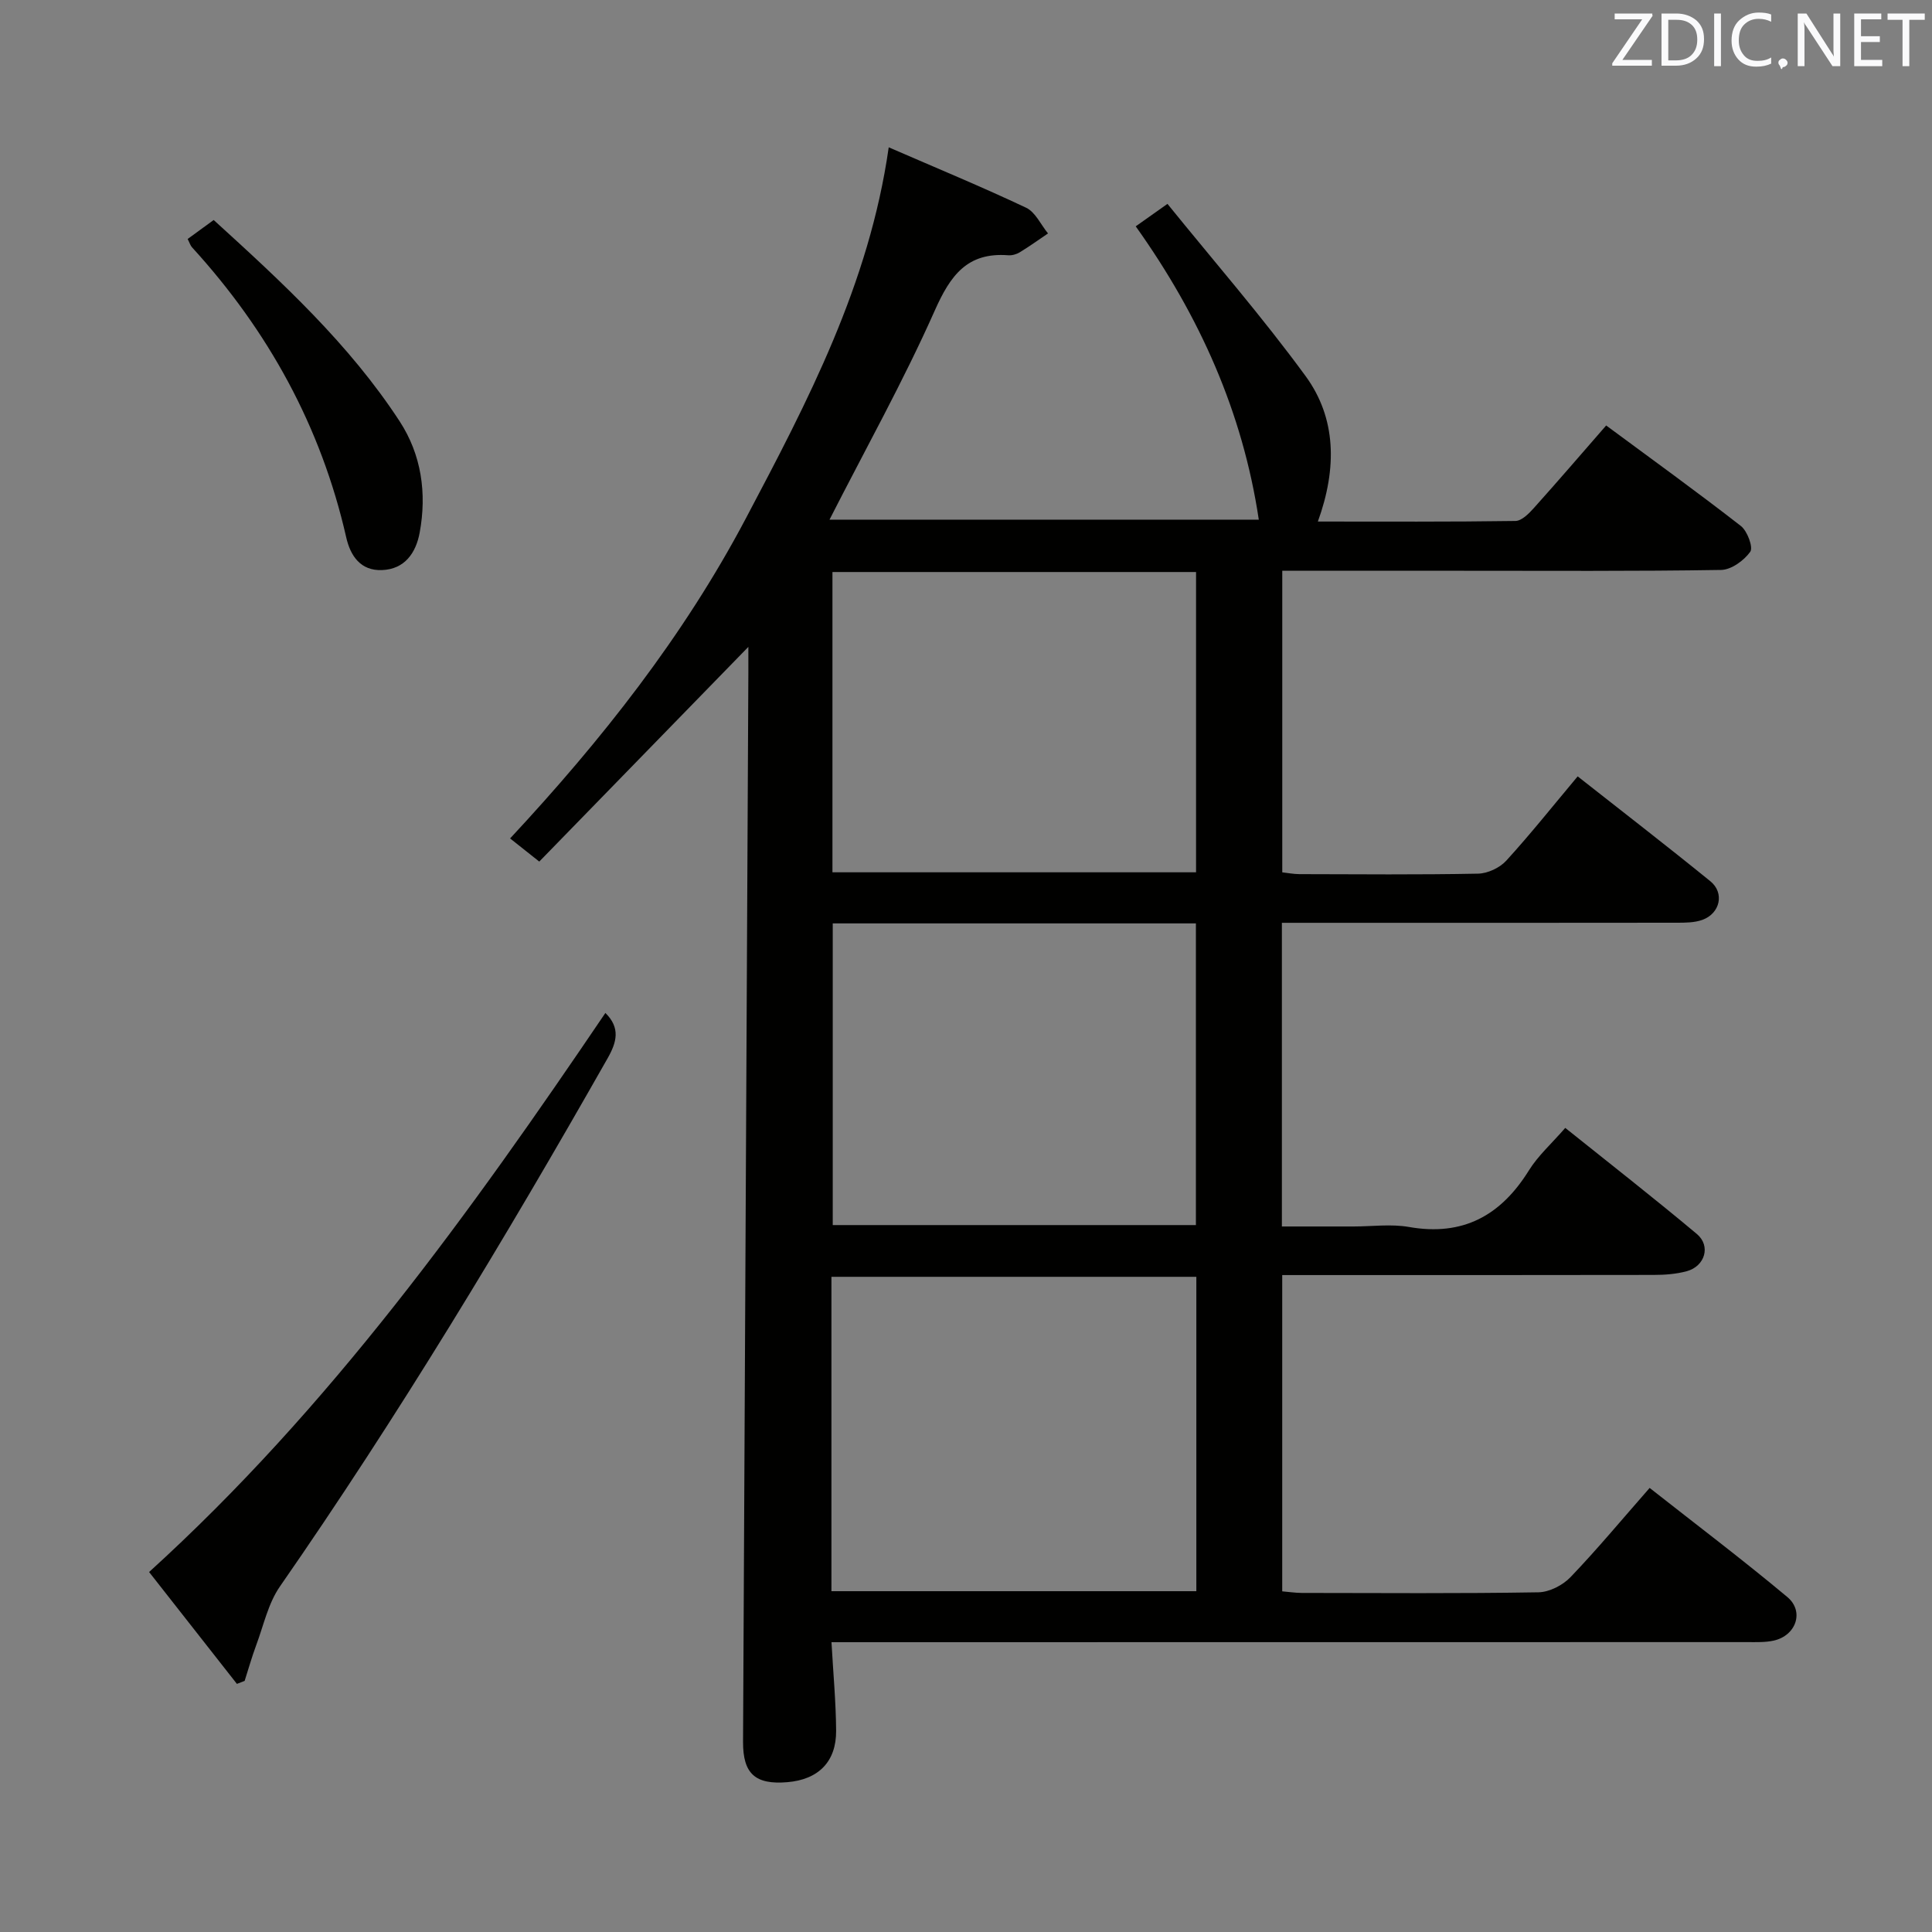 <svg enable-background="new 0 0 400 400" viewBox="0 0 400 400" xmlns="http://www.w3.org/2000/svg"><rect x="0" y="0" width="400" height="400" fill="#808080" stroke="none"/><path d="m235.14 46.86c2.12-1.5 3.73-2.65 6.57-4.65 9.58 11.84 19.62 23.37 28.61 35.67 6.33 8.67 6.55 19 2.53 30.1 13.76 0 27.34.08 40.91-.12 1.3-.02 2.79-1.54 3.83-2.7 4.98-5.55 9.84-11.21 14.95-17.07 9.55 7.06 18.85 13.77 27.89 20.81 1.34 1.04 2.59 4.43 1.94 5.34-1.3 1.82-3.93 3.73-6.05 3.76-17.99.29-35.99.17-53.99.17-12.15 0-24.29 0-36.85 0v62.44c1.03.11 2.29.36 3.55.37 12.33.03 24.67.14 36.99-.1 1.99-.04 4.47-1.2 5.82-2.67 5.04-5.52 9.7-11.39 14.8-17.47 9.26 7.29 18.46 14.39 27.48 21.72 2.96 2.41 2.02 6.64-1.64 7.98-1.65.6-3.58.6-5.38.6-25.33.04-50.66.02-75.99.02-1.8 0-3.6 0-5.71 0v62.87h14.82c3.83 0 7.76-.55 11.48.1 11.2 1.97 19.03-2.36 24.85-11.72 1.9-3.06 4.71-5.55 7.52-8.79 9.22 7.39 18.36 14.52 27.24 21.96 2.95 2.47 1.7 6.67-2.08 7.71-2.21.6-4.59.77-6.9.77-25.49.05-50.98.03-76.86.03v65.48c1.23.1 2.64.32 4.06.33 16.33.02 32.67.14 48.99-.13 2.26-.04 5.03-1.46 6.64-3.14 5.52-5.76 10.62-11.91 16.38-18.47 9.62 7.57 19.25 14.85 28.5 22.58 3.58 2.99 1.82 7.99-2.81 9.03-1.76.39-3.64.31-5.46.31-61.17.02-122.33.02-183.49.02-1.96 0-3.92 0-6.13 0 .36 6.45.92 12.38.96 18.31.05 6.44-3.67 10.13-10.09 10.67-6.64.56-9.21-1.74-9.18-8.35.36-73.8.73-147.61 1.1-221.41.01-1.81 0-3.61 0-5.29-14.43 14.82-28.79 29.56-43.29 44.45-2.59-2.05-4.11-3.26-6.04-4.79 18.94-20.35 35.88-41.79 48.8-66.24 12.82-24.26 25.55-48.5 29.59-76.85 9.95 4.32 19.31 8.19 28.45 12.51 1.92.91 3.04 3.5 4.53 5.32-1.94 1.31-3.84 2.68-5.84 3.9-.68.42-1.61.68-2.4.62-8.47-.65-11.96 4.15-15.19 11.41-6.52 14.68-14.39 28.76-21.81 43.33h88.88c-3.32-22.16-12.2-42.09-25.48-60.73zm-63 282.58h75.55c0-21.96 0-43.53 0-65.09-25.35 0-50.39 0-75.55 0zm.21-211.01v62.17h75.28c0-20.95 0-41.51 0-62.17-25.27 0-50.17 0-75.28 0zm.06 72.75v62.46h75.19c0-20.98 0-41.67 0-62.46-25.2 0-50 0-75.19 0z" fill="#010100"/><path d="m125.34 209.72c3.15 3.11 2.36 6.05.44 9.42-21.19 37.32-43.33 74.05-67.83 109.33-2.43 3.5-3.38 8.06-4.91 12.16-.9 2.42-1.6 4.92-2.39 7.38-.53.21-1.07.42-1.6.62-5.96-7.6-11.92-15.19-18.18-23.16 37.44-34.01 66.51-74.46 94.47-115.75z" fill="#010100"/><path d="m38.85 49.48c1.83-1.33 3.42-2.49 5.39-3.93 14.12 12.85 28.07 25.68 38.51 41.69 4.51 6.92 5.64 14.9 4.14 23.03-.77 4.18-3.08 7.58-7.81 7.76-4.42.17-6.53-2.93-7.4-6.78-5.21-22.92-16.14-42.76-31.92-60.04-.33-.35-.47-.87-.91-1.73z" fill="#010100"/><g fill="#fafafb"><path d="m342.2 3.2-6.3 9.2h6.1v1.2h-8.2v-.5l6.2-9.1h-5.7v-1.2h7.8v.4z"/><path d="m344 13.7v-10.9h3.1c1.6 0 3 .5 4.1 1.4 1.1 1 1.6 2.2 1.6 3.9s-.5 3-1.6 4-2.5 1.5-4.2 1.5h-3zm1.4-9.6v8.4h1.6c1.4 0 2.5-.4 3.2-1.1.8-.8 1.2-1.8 1.2-3.2s-.4-2.4-1.2-3.1-1.8-1-3.1-1z"/><path d="m356.3 2.8v10.9h-1.4v-10.9z"/><path d="m366.6 13.2c-.8.4-1.8.6-3 .6-1.6 0-2.8-.5-3.7-1.5s-1.4-2.3-1.4-3.9c0-1.7.5-3.2 1.6-4.2s2.4-1.6 4-1.6c1 0 1.9.1 2.6.4v1.5c-.8-.4-1.6-.6-2.6-.6-1.2 0-2.2.4-3 1.2s-1.1 1.9-1.1 3.3c0 1.3.4 2.3 1.1 3.1s1.6 1.1 2.8 1.1c1.1 0 2-.2 2.8-.7v1.3z"/><path d="m368.2 13c0-.3.1-.5.3-.6.2-.2.4-.3.6-.3.3 0 .5.1.7.3s.3.4.3.6-.1.5-.3.6c-.2.2-.4.3-.7.3-.3 1-.5-.1-.6-.3-.2-.2-.3-.4-.3-.6z"/><path d="m381.1 13.7h-1.7l-5.5-8.4c-.2-.2-.3-.5-.4-.7 0 .2.1.8.1 1.5v7.6h-1.4v-10.9h1.8l5.3 8.3c.3.4.4.6.4.8 0-.3-.1-.8-.1-1.6v-7.5h1.4v10.9z"/><path d="m389.7 13.7h-5.8v-10.9h5.6v1.2h-4.2v3.5h3.9v1.2h-3.9v3.7h4.4z"/><path d="m398.4 4.1h-3.1v9.6h-1.4v-9.6h-3.1v-1.3h7.7v1.3z"/></g></svg>